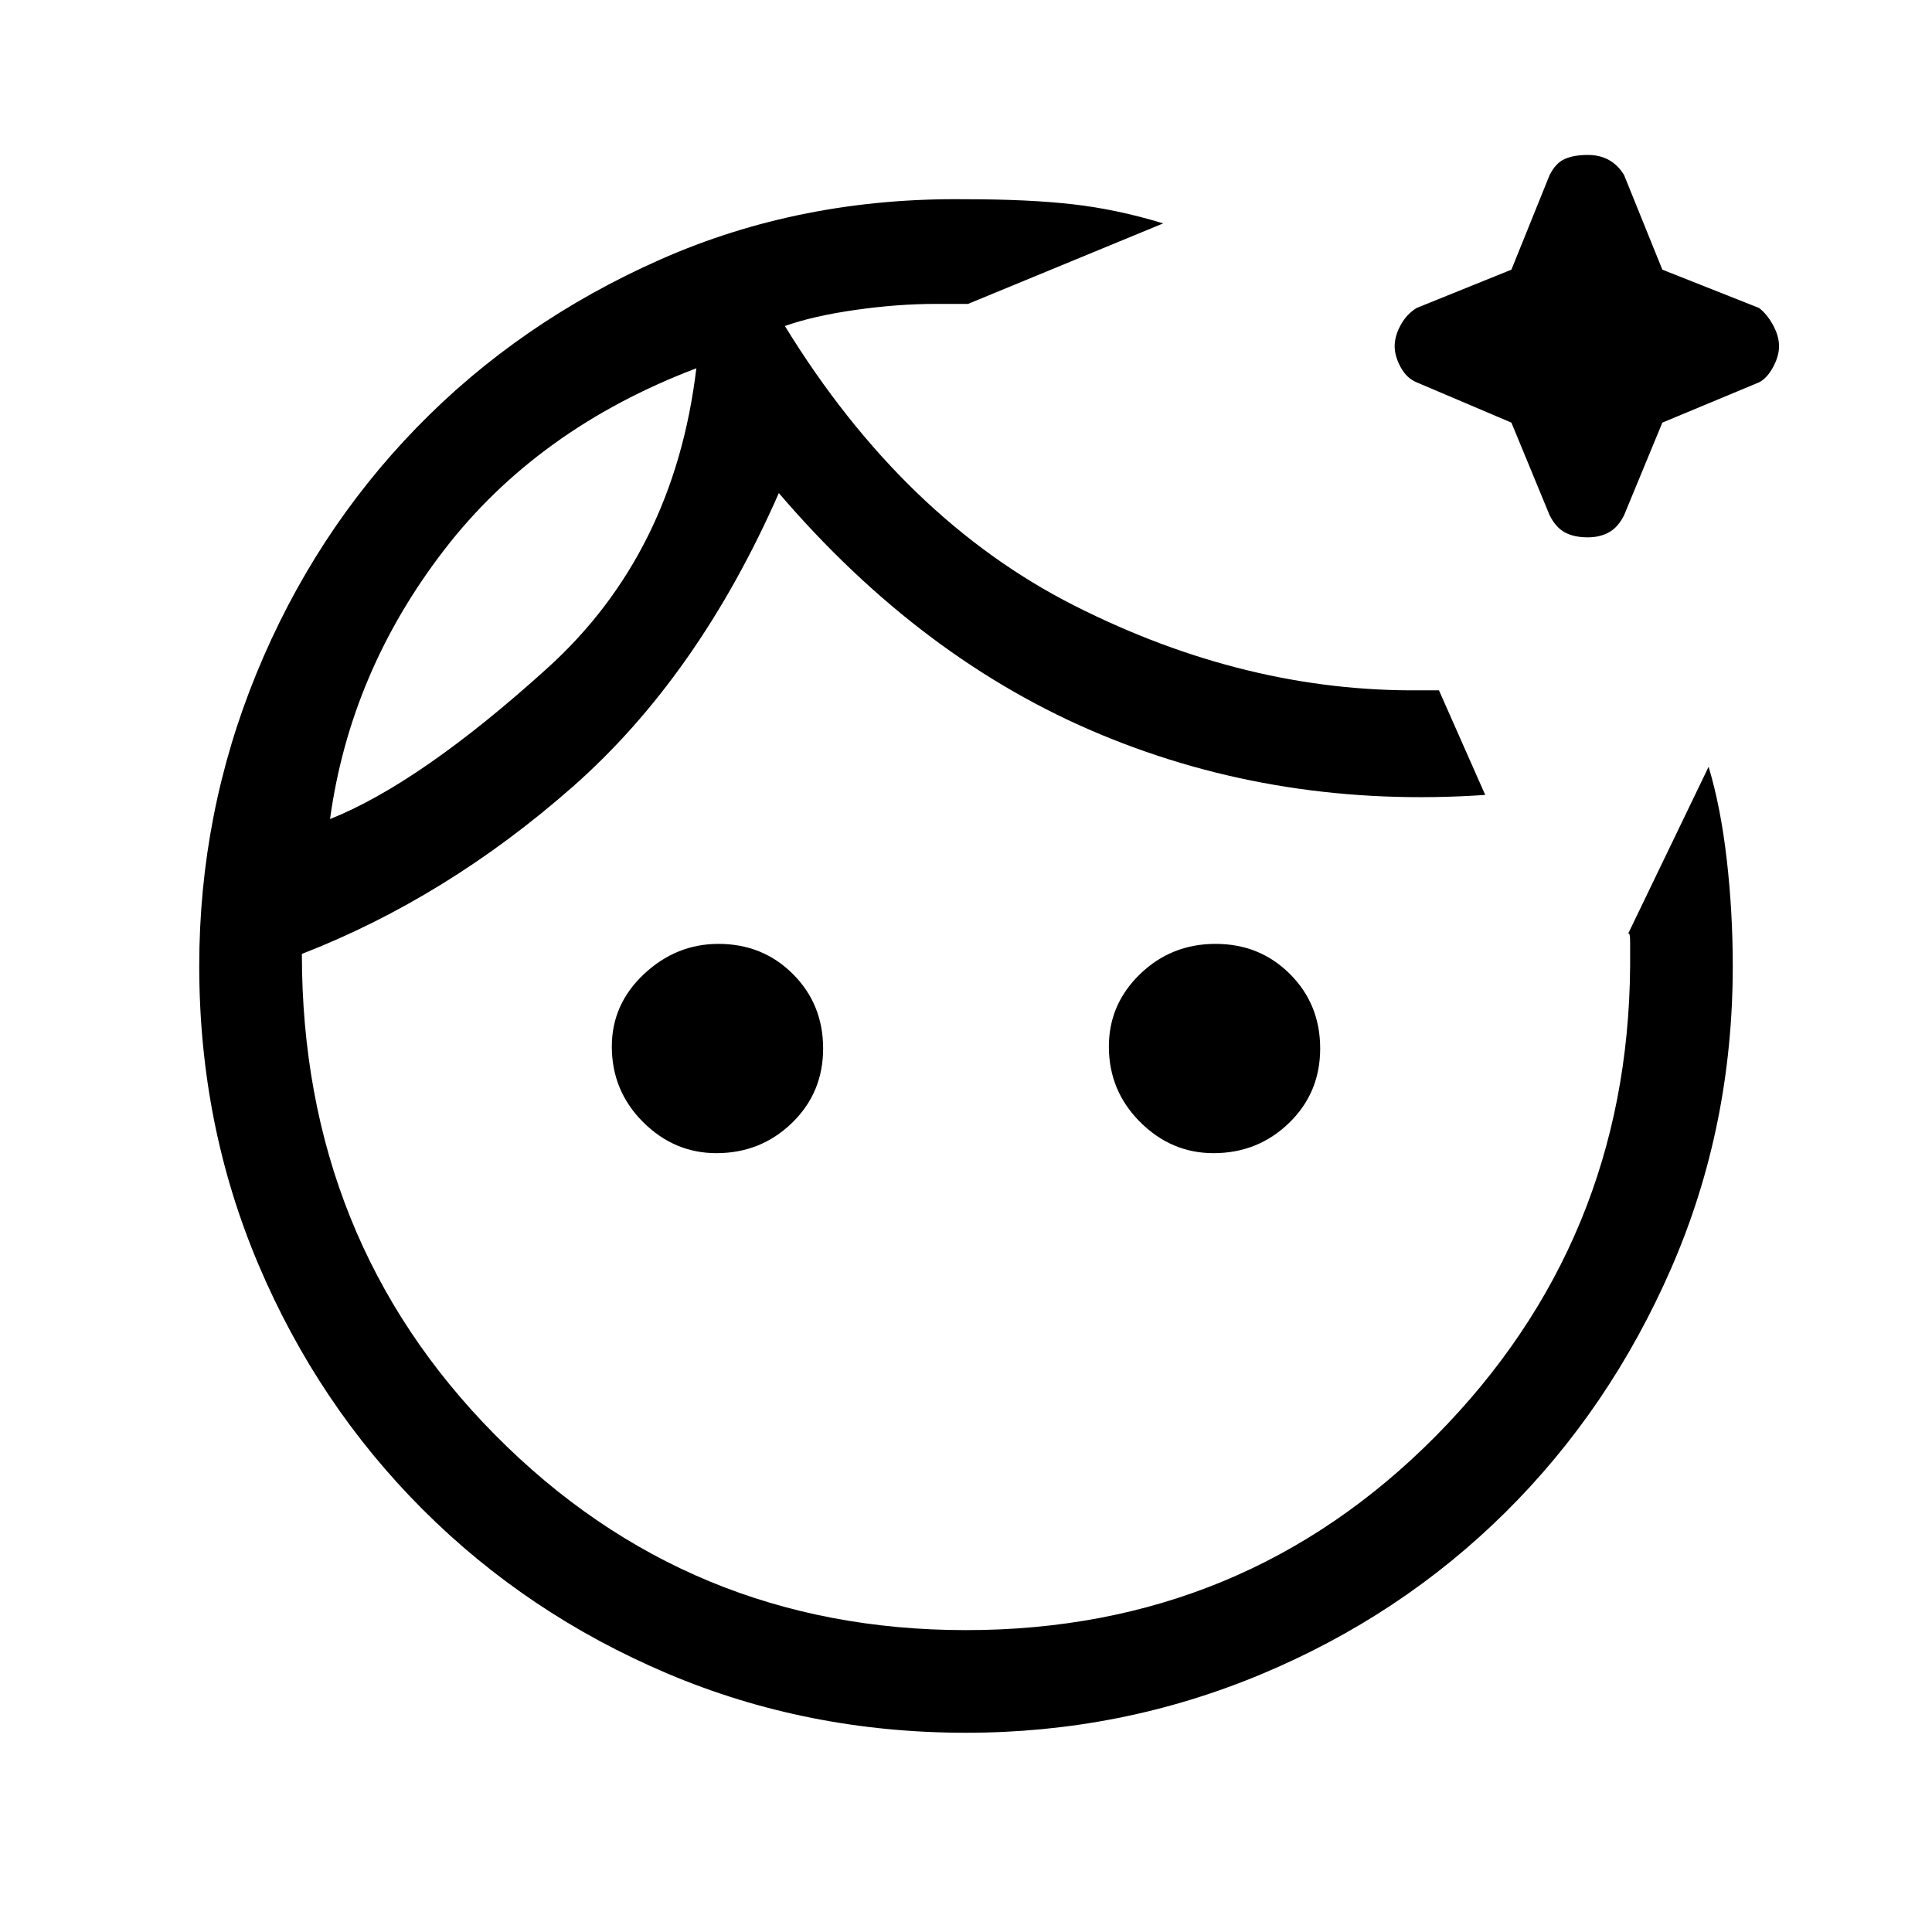 <svg xmlns="http://www.w3.org/2000/svg" height="40" width="40"><path d="M20 35.875Q16.708 35.875 13.812 34.646Q10.917 33.417 8.75 31.25Q6.583 29.083 5.354 26.188Q4.125 23.292 4.125 20Q4.125 16.833 5.312 13.938Q6.5 11.042 8.625 8.854Q10.75 6.667 13.667 5.375Q16.583 4.083 20 4.125Q21.292 4.125 22.208 4.229Q23.125 4.333 24.083 4.625L20.042 6.292Q19.958 6.292 19.75 6.292Q19.542 6.292 19.375 6.292Q18.583 6.292 17.708 6.417Q16.833 6.542 16.25 6.75Q18.708 10.75 22.25 12.542Q25.792 14.333 29.417 14.292Q29.5 14.292 29.604 14.292Q29.708 14.292 29.792 14.292L30.75 16.458Q26.5 16.75 22.792 15.208Q19.083 13.667 16.125 10.208Q14.458 14 11.854 16.292Q9.25 18.583 6.25 19.75Q6.25 25.667 10.25 29.708Q14.25 33.75 20 33.75Q25.75 33.75 29.729 29.729Q33.708 25.708 33.75 20Q33.75 19.708 33.75 19.5Q33.75 19.292 33.708 19.333L35.375 15.875Q35.625 16.708 35.75 17.792Q35.875 18.875 35.875 20Q35.875 23.333 34.604 26.25Q33.333 29.167 31.167 31.312Q29 33.458 26.104 34.667Q23.208 35.875 20 35.875ZM6.833 16.958Q8.708 16.208 11.333 13.833Q13.958 11.458 14.417 7.625Q11.125 8.875 9.188 11.396Q7.25 13.917 6.833 16.958ZM14.833 23.875Q13.958 23.875 13.312 23.229Q12.667 22.583 12.667 21.667Q12.667 20.792 13.333 20.167Q14 19.542 14.875 19.542Q15.792 19.542 16.417 20.167Q17.042 20.792 17.042 21.708Q17.042 22.625 16.396 23.25Q15.75 23.875 14.833 23.875ZM25.125 23.875Q24.25 23.875 23.604 23.229Q22.958 22.583 22.958 21.667Q22.958 20.792 23.604 20.167Q24.25 19.542 25.167 19.542Q26.083 19.542 26.708 20.167Q27.333 20.792 27.333 21.708Q27.333 22.625 26.688 23.25Q26.042 23.875 25.125 23.875ZM32.875 11.125Q32.583 11.125 32.396 11.021Q32.208 10.917 32.083 10.667L31.292 8.75L29.333 7.917Q29.125 7.833 29 7.604Q28.875 7.375 28.875 7.167Q28.875 6.958 29 6.729Q29.125 6.5 29.333 6.375L31.292 5.583L32.083 3.625Q32.208 3.375 32.396 3.292Q32.583 3.208 32.875 3.208Q33.125 3.208 33.312 3.313Q33.5 3.417 33.625 3.625L34.417 5.583L36.417 6.375Q36.583 6.5 36.708 6.729Q36.833 6.958 36.833 7.167Q36.833 7.375 36.708 7.604Q36.583 7.833 36.417 7.917L34.417 8.75L33.625 10.667Q33.5 10.917 33.312 11.021Q33.125 11.125 32.875 11.125ZM25.792 12Q25.792 12 25.792 12Q25.792 12 25.792 12Q25.792 12 25.792 12Q25.792 12 25.792 12Q25.792 12 25.792 12Q25.792 12 25.792 12Q25.792 12 25.792 12Q25.792 12 25.792 12Q25.792 12 25.792 12Q25.792 12 25.792 12Q25.792 12 25.792 12Q25.792 12 25.792 12Q25.792 12 25.792 12Q25.792 12 25.792 12Q25.792 12 25.792 12Q25.792 12 25.792 12Q25.792 12 25.792 12Q25.792 12 25.792 12Q25.792 12 25.792 12Q25.792 12 25.792 12Q25.792 12 25.792 12Q25.792 12 25.792 12Q25.792 12 25.792 12Q25.792 12 25.792 12ZM14.417 7.625Q14.417 7.625 14.417 7.625Q14.417 7.625 14.417 7.625Q14.417 7.625 14.417 7.625Q14.417 7.625 14.417 7.625Z"/></svg>